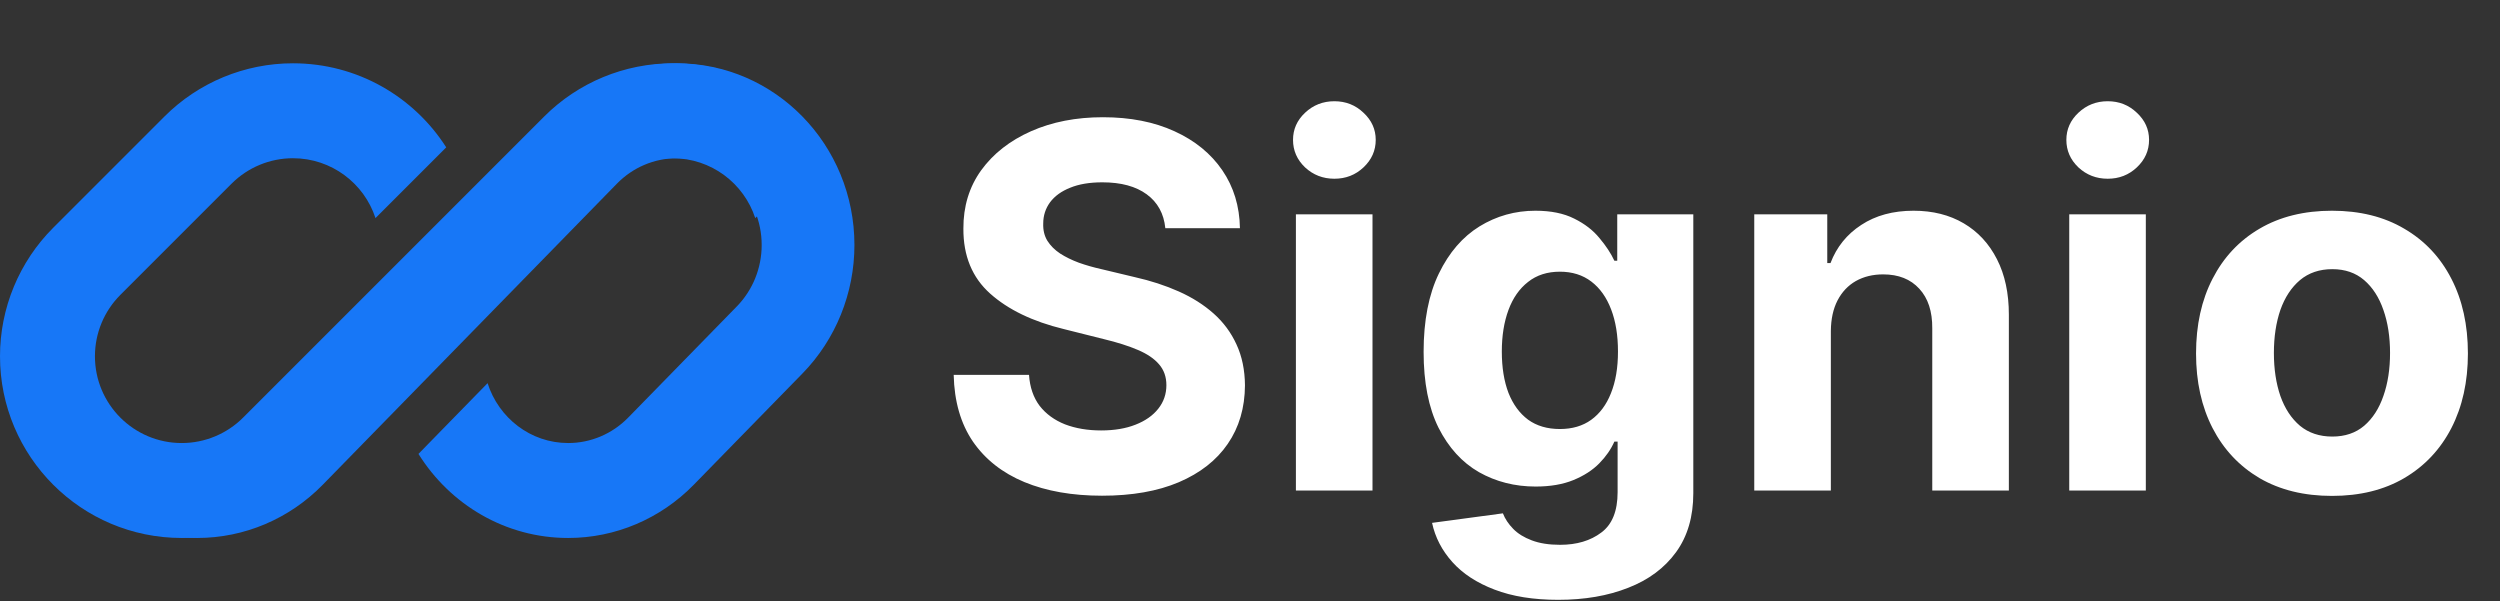 <svg width="158" height="38" viewBox="0 0 158 38" fill="none" xmlns="http://www.w3.org/2000/svg">
<rect x="0" y="0" width="158" height="38" fill="#333333" stroke="none"/>
<path d="M73.648 14.421C73.557 13.504 73.167 12.792 72.477 12.284C71.788 11.777 70.852 11.523 69.671 11.523C68.867 11.523 68.189 11.636 67.636 11.864C67.083 12.083 66.659 12.39 66.364 12.784C66.076 13.178 65.932 13.625 65.932 14.125C65.917 14.542 66.004 14.905 66.193 15.216C66.39 15.527 66.659 15.796 67 16.023C67.341 16.242 67.735 16.436 68.182 16.602C68.629 16.761 69.106 16.898 69.614 17.011L71.704 17.511C72.72 17.739 73.651 18.042 74.5 18.421C75.349 18.799 76.083 19.265 76.704 19.818C77.326 20.371 77.807 21.023 78.148 21.773C78.496 22.523 78.674 23.383 78.682 24.352C78.674 25.776 78.311 27.011 77.591 28.057C76.879 29.095 75.849 29.901 74.5 30.477C73.159 31.046 71.542 31.329 69.648 31.329C67.769 31.329 66.133 31.042 64.739 30.466C63.352 29.89 62.269 29.038 61.489 27.909C60.716 26.773 60.311 25.367 60.273 23.693H65.034C65.087 24.474 65.311 25.125 65.704 25.648C66.106 26.163 66.64 26.553 67.307 26.818C67.981 27.076 68.742 27.204 69.591 27.204C70.424 27.204 71.148 27.083 71.761 26.841C72.383 26.599 72.864 26.261 73.204 25.829C73.546 25.398 73.716 24.901 73.716 24.341C73.716 23.818 73.561 23.379 73.25 23.023C72.947 22.667 72.5 22.364 71.909 22.114C71.326 21.864 70.61 21.636 69.761 21.432L67.227 20.796C65.265 20.318 63.716 19.572 62.58 18.557C61.443 17.542 60.879 16.174 60.886 14.454C60.879 13.046 61.254 11.814 62.011 10.761C62.776 9.708 63.826 8.886 65.159 8.295C66.492 7.705 68.008 7.409 69.704 7.409C71.432 7.409 72.939 7.705 74.227 8.295C75.523 8.886 76.53 9.708 77.25 10.761C77.97 11.814 78.341 13.034 78.364 14.421H73.648ZM81.901 31V13.546H86.742V31H81.901ZM84.332 11.296C83.613 11.296 82.995 11.057 82.48 10.579C81.972 10.095 81.719 9.515 81.719 8.841C81.719 8.174 81.972 7.602 82.48 7.125C82.995 6.64 83.613 6.398 84.332 6.398C85.052 6.398 85.666 6.64 86.173 7.125C86.688 7.602 86.946 8.174 86.946 8.841C86.946 9.515 86.688 10.095 86.173 10.579C85.666 11.057 85.052 11.296 84.332 11.296ZM98.483 37.909C96.915 37.909 95.57 37.693 94.449 37.261C93.335 36.837 92.449 36.258 91.79 35.523C91.131 34.788 90.703 33.962 90.506 33.045L94.983 32.443C95.119 32.792 95.335 33.117 95.631 33.42C95.926 33.724 96.316 33.966 96.801 34.148C97.294 34.337 97.892 34.432 98.597 34.432C99.65 34.432 100.517 34.174 101.199 33.659C101.888 33.151 102.233 32.299 102.233 31.102V27.909H102.028C101.816 28.394 101.498 28.852 101.074 29.284C100.65 29.716 100.104 30.068 99.438 30.341C98.771 30.614 97.975 30.75 97.051 30.75C95.74 30.75 94.547 30.447 93.472 29.841C92.403 29.227 91.551 28.292 90.915 27.034C90.286 25.769 89.972 24.171 89.972 22.239C89.972 20.261 90.294 18.61 90.938 17.284C91.581 15.958 92.438 14.966 93.506 14.307C94.581 13.648 95.76 13.318 97.04 13.318C98.017 13.318 98.835 13.485 99.494 13.818C100.153 14.144 100.684 14.553 101.085 15.046C101.494 15.53 101.809 16.008 102.028 16.477H102.21V13.546H107.017V31.171C107.017 32.655 106.653 33.898 105.926 34.898C105.199 35.898 104.191 36.648 102.903 37.148C101.623 37.655 100.15 37.909 98.483 37.909ZM98.585 27.114C99.365 27.114 100.025 26.921 100.562 26.534C101.108 26.14 101.525 25.579 101.812 24.852C102.108 24.117 102.256 23.239 102.256 22.216C102.256 21.193 102.112 20.307 101.824 19.557C101.536 18.799 101.119 18.212 100.574 17.796C100.028 17.379 99.365 17.171 98.585 17.171C97.79 17.171 97.119 17.386 96.574 17.818C96.028 18.242 95.615 18.833 95.335 19.591C95.055 20.349 94.915 21.224 94.915 22.216C94.915 23.224 95.055 24.095 95.335 24.829C95.623 25.557 96.036 26.121 96.574 26.523C97.119 26.917 97.79 27.114 98.585 27.114ZM115.71 20.909V31H110.869V13.546H115.483V16.625H115.688C116.074 15.61 116.722 14.807 117.631 14.216C118.54 13.617 119.642 13.318 120.938 13.318C122.15 13.318 123.206 13.583 124.108 14.114C125.009 14.644 125.71 15.402 126.21 16.386C126.71 17.364 126.96 18.53 126.96 19.886V31H122.119V20.75C122.127 19.682 121.854 18.849 121.301 18.25C120.748 17.644 119.987 17.341 119.017 17.341C118.366 17.341 117.79 17.481 117.29 17.761C116.797 18.042 116.411 18.451 116.131 18.989C115.858 19.519 115.718 20.159 115.71 20.909ZM130.776 31V13.546H135.616V31H130.776ZM133.207 11.296C132.488 11.296 131.87 11.057 131.355 10.579C130.848 10.095 130.594 9.515 130.594 8.841C130.594 8.174 130.848 7.602 131.355 7.125C131.87 6.64 132.488 6.398 133.207 6.398C133.927 6.398 134.541 6.64 135.048 7.125C135.563 7.602 135.821 8.174 135.821 8.841C135.821 9.515 135.563 10.095 135.048 10.579C134.541 11.057 133.927 11.296 133.207 11.296ZM147.381 31.341C145.616 31.341 144.089 30.966 142.801 30.216C141.521 29.458 140.532 28.405 139.835 27.057C139.138 25.701 138.79 24.129 138.79 22.341C138.79 20.538 139.138 18.962 139.835 17.614C140.532 16.258 141.521 15.204 142.801 14.454C144.089 13.697 145.616 13.318 147.381 13.318C149.146 13.318 150.669 13.697 151.949 14.454C153.237 15.204 154.229 16.258 154.926 17.614C155.623 18.962 155.972 20.538 155.972 22.341C155.972 24.129 155.623 25.701 154.926 27.057C154.229 28.405 153.237 29.458 151.949 30.216C150.669 30.966 149.146 31.341 147.381 31.341ZM147.403 27.591C148.206 27.591 148.877 27.364 149.415 26.909C149.953 26.447 150.358 25.818 150.631 25.023C150.911 24.227 151.051 23.322 151.051 22.307C151.051 21.292 150.911 20.386 150.631 19.591C150.358 18.796 149.953 18.167 149.415 17.704C148.877 17.242 148.206 17.011 147.403 17.011C146.593 17.011 145.911 17.242 145.358 17.704C144.813 18.167 144.4 18.796 144.119 19.591C143.847 20.386 143.71 21.292 143.71 22.307C143.71 23.322 143.847 24.227 144.119 25.023C144.4 25.818 144.813 26.447 145.358 26.909C145.911 27.364 146.593 27.591 147.403 27.591Z" fill="white"/>
<path d="M18.515 4C15.469 4 12.547 5.21 10.393 7.364L3.364 14.393C1.21 16.547 0 19.469 0 22.515C0 28.858 5.142 34 11.485 34C14.531 34 17.453 32.79 19.607 30.636L24.469 25.774C24.469 25.774 24.469 25.774 24.469 25.774L38.636 11.607C39.665 10.578 41.06 10 42.515 10C44.95 10 47.015 11.587 47.731 13.784L52.202 9.313C50.163 6.118 46.586 4 42.515 4C39.469 4 36.547 5.21 34.393 7.364L15.364 26.393C14.335 27.422 12.94 28 11.485 28C8.456 28 6 25.544 6 22.515C6 21.06 6.578 19.665 7.607 18.636L14.636 11.607C15.665 10.578 17.06 10 18.515 10C20.95 10 23.015 11.588 23.731 13.784L28.202 9.313C26.163 6.118 22.586 4 18.515 4Z" fill="#1777F7"/>
<path d="M16.253 26.393C15.248 27.422 13.885 28 12.464 28C10.085 28 7.2 28.59 6.5 26.393L3 28.688C4.993 31.882 8.487 34 12.464 34C15.44 34 18.294 32.79 20.398 30.636L38.99 11.607C39.995 10.578 41.358 10 42.779 10C45.739 10 48.138 12.456 48.138 15.485C48.138 16.94 47.574 18.335 46.569 19.364L39.701 26.393C38.696 27.422 37.333 28 35.911 28C33.532 28 31.515 26.413 30.815 24.216L26.447 28.687C28.44 31.882 31.934 34 35.911 34C38.888 34 41.742 32.79 43.846 30.636L50.713 23.607C52.818 21.453 54 18.531 54 15.485C54 9.142 48.976 4 42.779 4C39.803 4 36.949 5.21 34.845 7.364L16.253 26.393Z" fill="#1777F7"/>
</svg>
